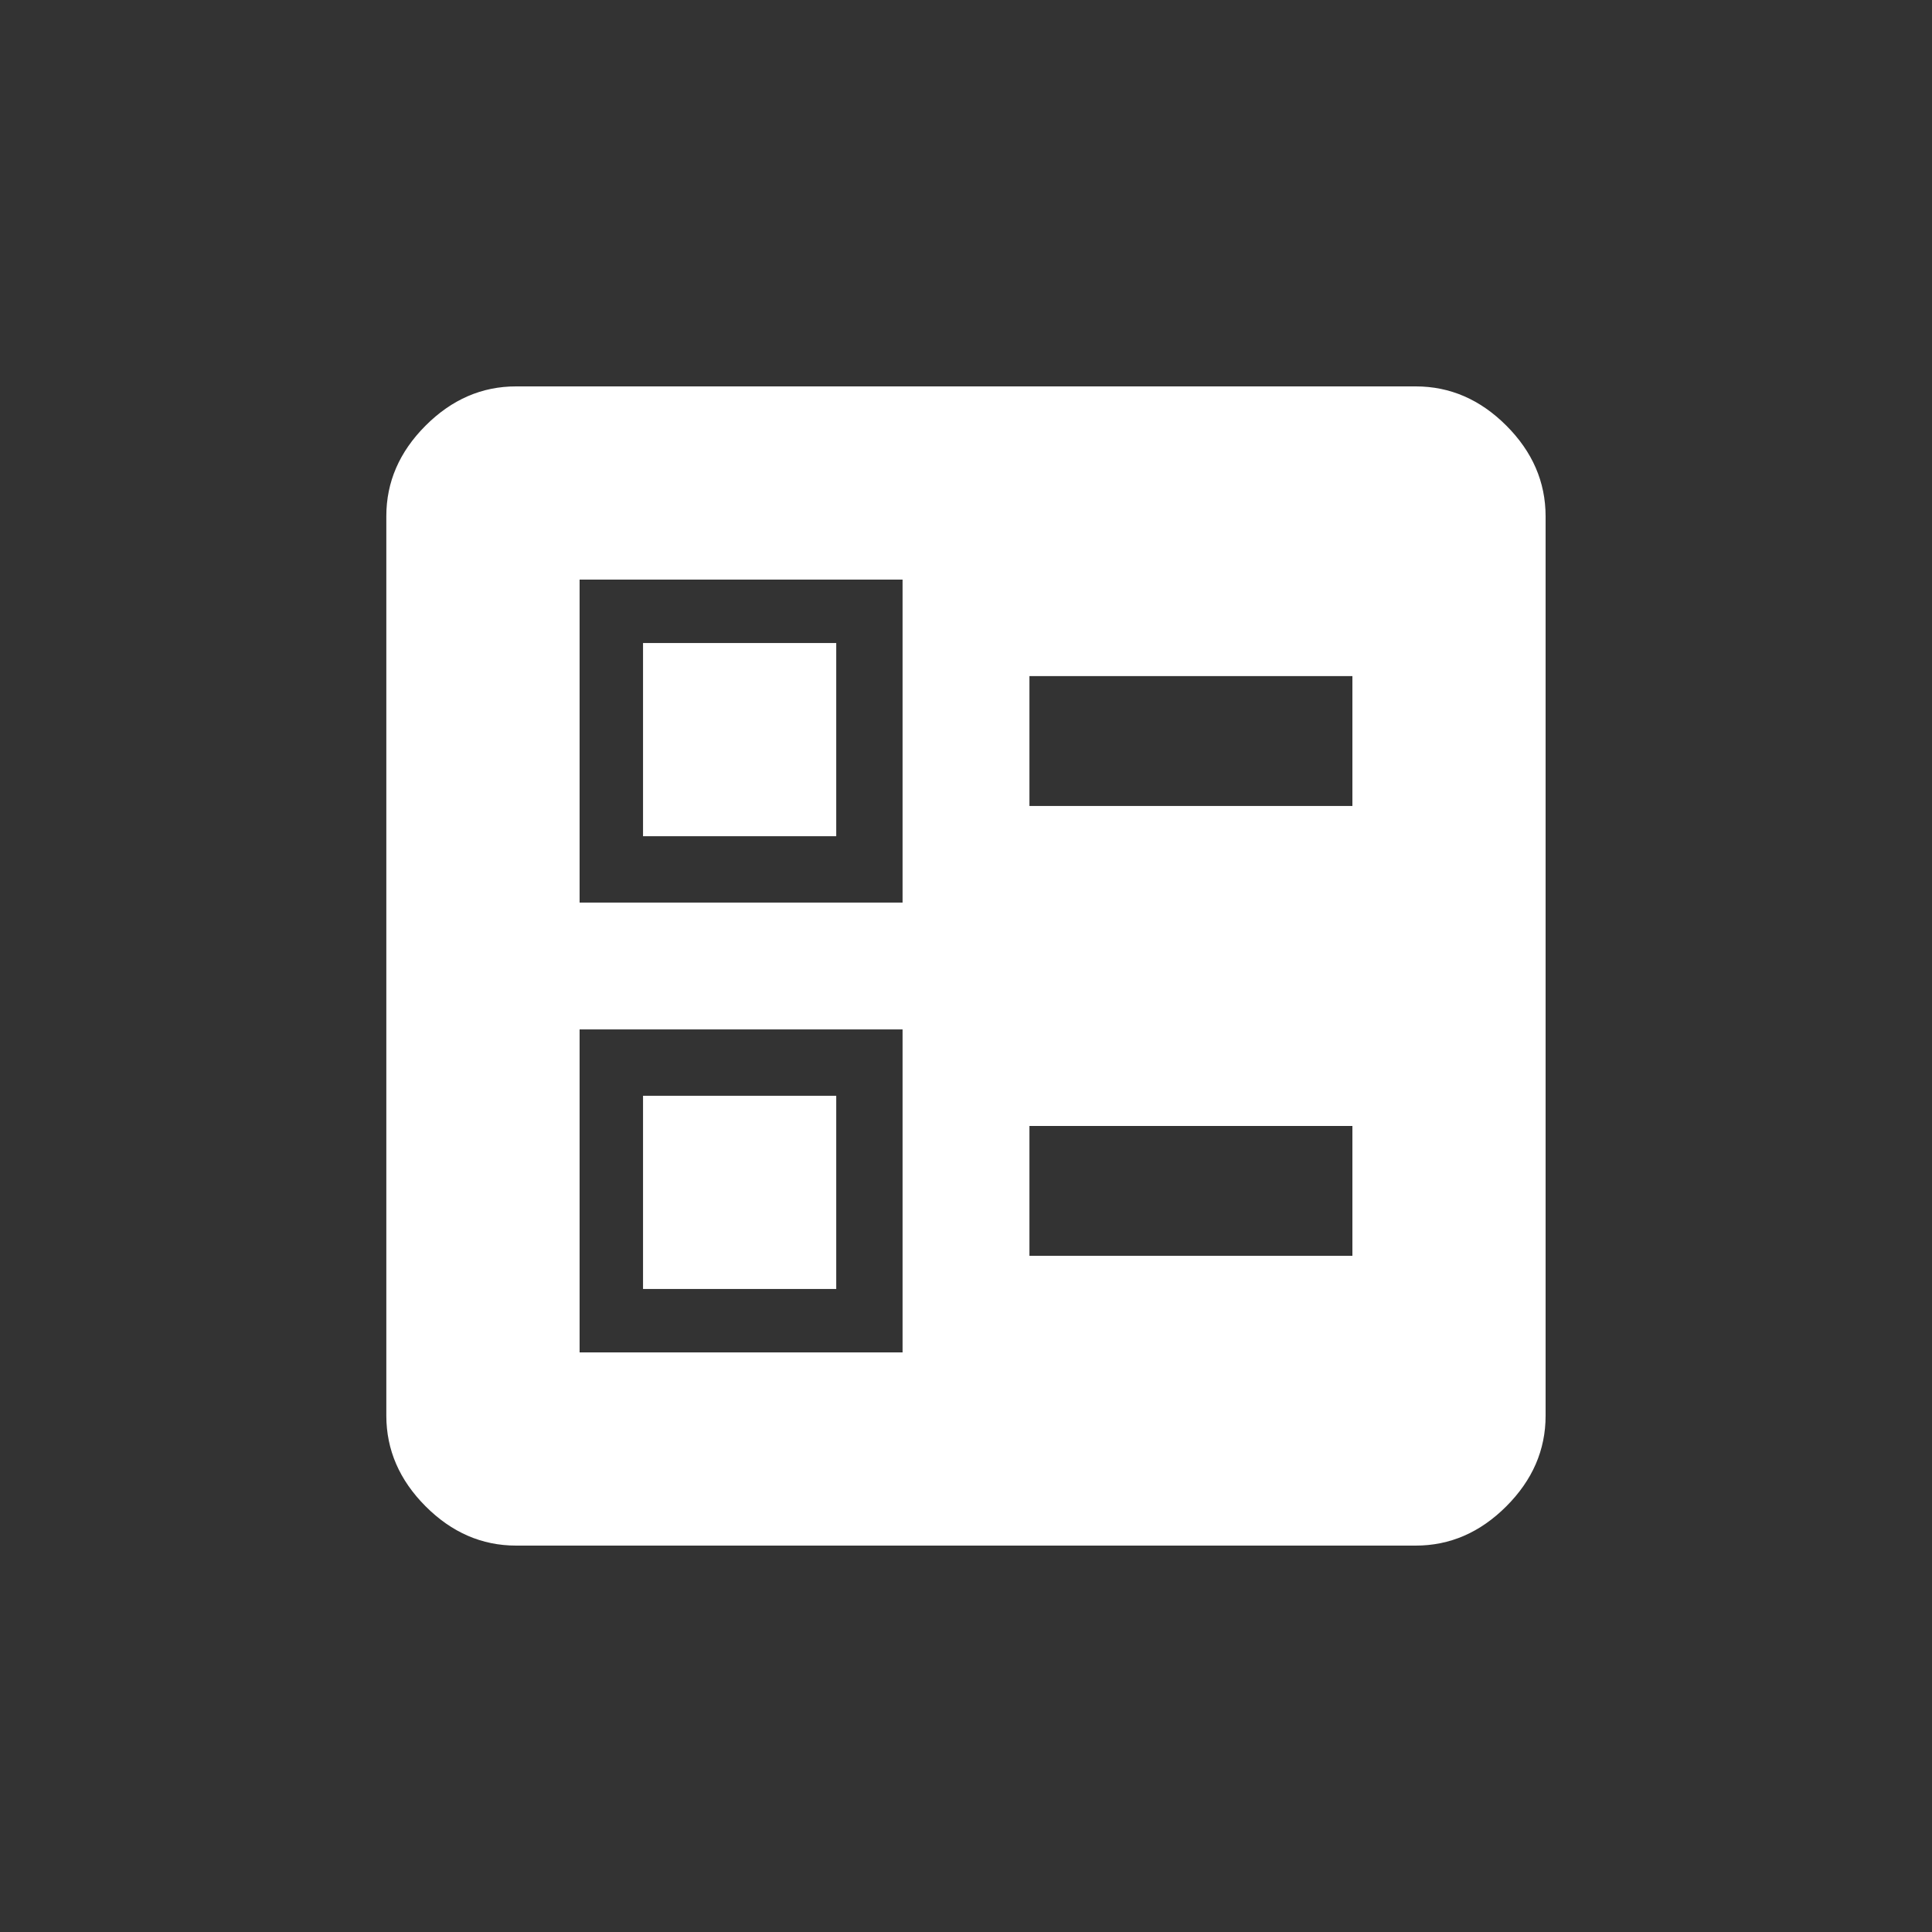 <!-- Generated by IcoMoon.io -->
<svg version="1.1" xmlns="http://www.w3.org/2000/svg" width="24" height="24" viewBox="0 0 24 24">
<rect x="0" y="0" width="24" height="24" fill="#333333" stroke="none"/>
<title>ballot</title>
<path fill="#fff" d="M7.988 13.612h2.4v2.4h-2.4v-2.4zM7.2 16.8h4.012v-4.012h-4.012v4.012zM7.988 7.988h2.4v2.4h-2.4v-2.4zM7.2 11.212h4.012v-4.012h-4.012v4.012zM17.587 19.2h-11.175q-0.638 0-1.125-0.488t-0.488-1.125v-11.175q0-0.637 0.488-1.125t1.125-0.487h11.175q0.638 0 1.125 0.487t0.488 1.125v11.175q0 0.637-0.488 1.125t-1.125 0.488zM12.788 15.6h4.012v-1.613h-4.012v1.613zM12.788 10.012h4.012v-1.613h-4.012v1.613z"></path>
</svg>
